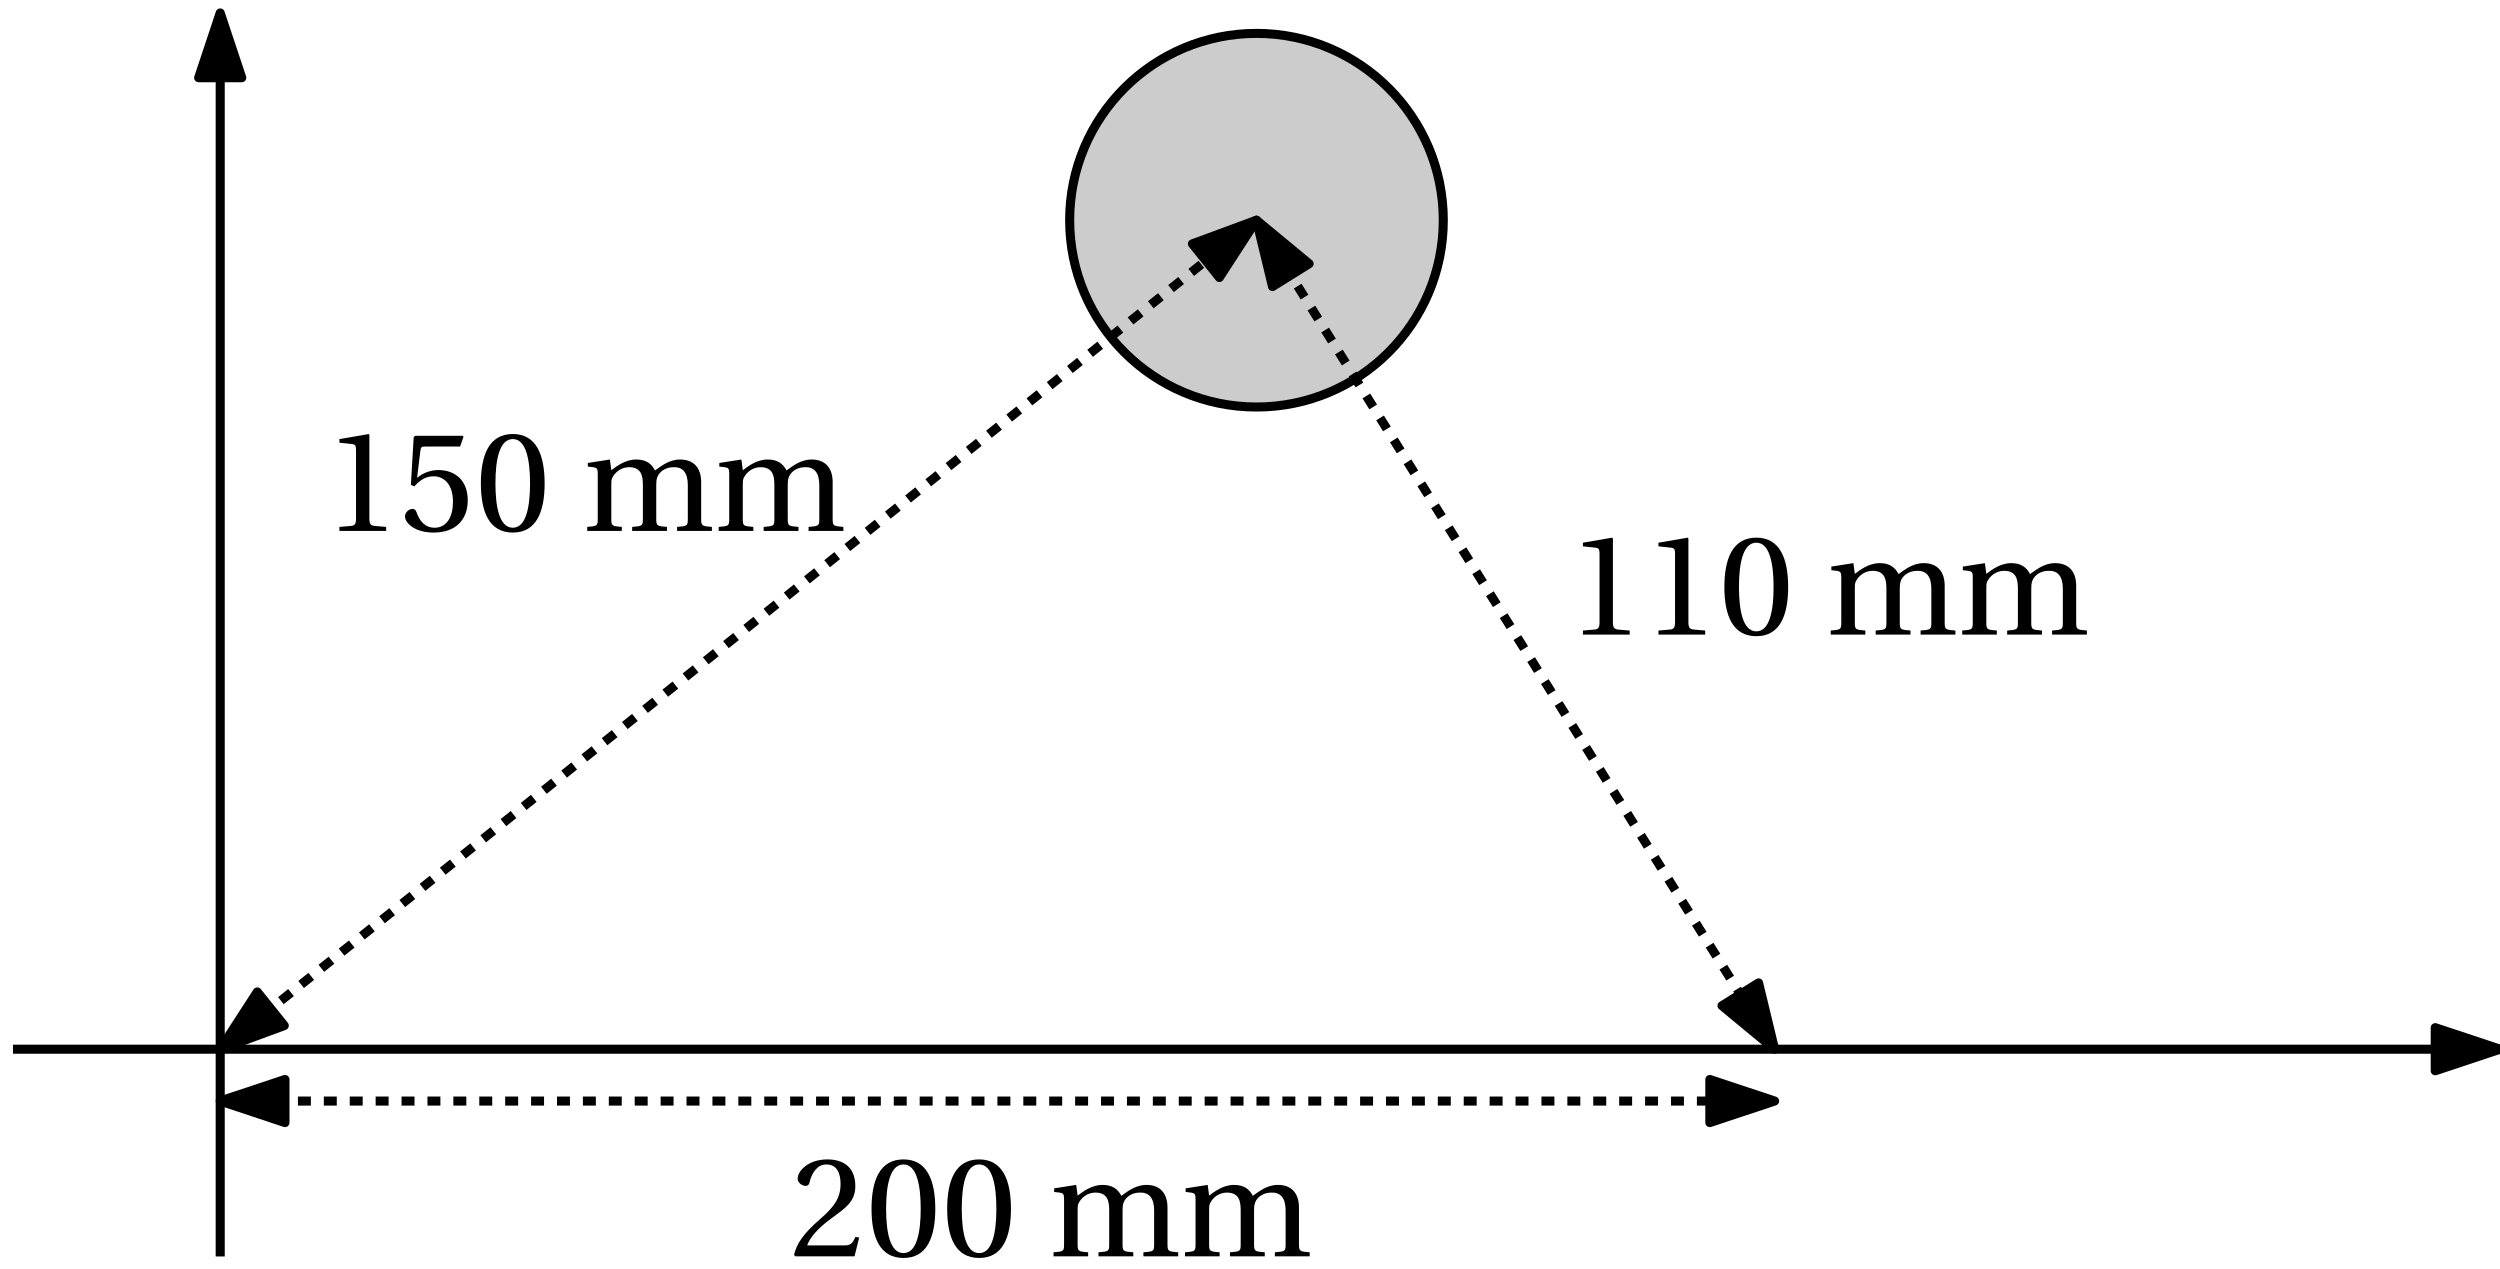 <?xml version="1.0" encoding="UTF-8"?>
<svg xmlns="http://www.w3.org/2000/svg" xmlns:xlink="http://www.w3.org/1999/xlink" width="193pt" height="98pt" viewBox="0 0 193 98" version="1.1">
<defs>
<g>
<symbol overflow="visible" id="glyph0-0">
<path style="stroke:none;" d=""/>
</symbol>
<symbol overflow="visible" id="glyph0-1">
<path style="stroke:none;" d="M 4.812 0 L 4.812 -0.312 L 3.891 -0.391 C 3.656 -0.422 3.516 -0.5 3.516 -0.938 L 3.516 -7.406 L 3.469 -7.484 L 1.203 -7.094 L 1.203 -6.812 L 2.219 -6.703 C 2.406 -6.672 2.484 -6.594 2.484 -6.266 L 2.484 -0.938 C 2.484 -0.719 2.453 -0.594 2.391 -0.516 C 2.328 -0.438 2.25 -0.406 2.125 -0.391 L 1.203 -0.312 L 1.203 0 Z M 4.812 0 "/>
</symbol>
<symbol overflow="visible" id="glyph0-2">
<path style="stroke:none;" d="M 2.922 -7.094 C 3.953 -7.094 4.25 -5.469 4.25 -3.672 C 4.25 -1.875 3.953 -0.25 2.922 -0.25 C 1.875 -0.25 1.578 -1.875 1.578 -3.672 C 1.578 -5.469 1.875 -7.094 2.922 -7.094 Z M 2.922 -7.484 C 1.094 -7.484 0.453 -5.875 0.453 -3.672 C 0.453 -1.469 1.094 0.125 2.922 0.125 C 4.734 0.125 5.375 -1.469 5.375 -3.672 C 5.375 -5.875 4.734 -7.484 2.922 -7.484 Z M 2.922 -7.484 "/>
</symbol>
<symbol overflow="visible" id="glyph0-3">
<path style="stroke:none;" d="M 0.406 -5.25 L 0.406 -4.969 L 0.828 -4.922 C 1.109 -4.875 1.172 -4.812 1.172 -4.422 L 1.172 -0.953 C 1.172 -0.391 1.141 -0.375 0.359 -0.312 L 0.359 0 L 3.031 0 L 3.031 -0.312 C 2.25 -0.375 2.219 -0.391 2.219 -0.953 L 2.219 -3.531 C 2.219 -3.812 2.219 -3.953 2.297 -4.109 C 2.516 -4.547 2.984 -4.922 3.594 -4.922 C 4.547 -4.922 4.656 -4.234 4.656 -3.547 L 4.656 -0.953 C 4.656 -0.391 4.625 -0.375 3.828 -0.312 L 3.828 0 L 6.516 0 L 6.516 -0.312 C 5.734 -0.375 5.688 -0.391 5.688 -0.953 L 5.688 -3.531 C 5.688 -3.812 5.703 -3.953 5.766 -4.141 C 5.922 -4.578 6.406 -4.922 7.016 -4.922 C 7.719 -4.953 8.125 -4.516 8.125 -3.547 L 8.125 -0.953 C 8.125 -0.391 8.094 -0.375 7.297 -0.312 L 7.297 0 L 9.984 0 L 9.984 -0.312 C 9.203 -0.375 9.156 -0.391 9.156 -0.953 L 9.156 -3.766 C 9.156 -4.891 8.562 -5.516 7.531 -5.516 C 6.625 -5.516 5.969 -4.922 5.594 -4.672 C 5.328 -5.188 4.906 -5.516 4.141 -5.516 C 3.281 -5.516 2.594 -4.969 2.219 -4.688 L 2.109 -5.516 Z M 0.406 -5.25 "/>
</symbol>
<symbol overflow="visible" id="glyph0-4">
<path style="stroke:none;" d="M 4.688 -6.516 L 4.953 -7.266 L 4.891 -7.344 L 1.219 -7.344 L 1.109 -7.25 L 0.891 -3.562 L 1.156 -3.438 C 1.609 -3.953 2.062 -4.219 2.656 -4.219 C 3.359 -4.219 4.141 -3.703 4.141 -2.25 C 4.141 -1.109 3.672 -0.25 2.719 -0.25 C 1.953 -0.25 1.547 -0.812 1.328 -1.438 C 1.281 -1.609 1.172 -1.703 1.016 -1.703 C 0.797 -1.703 0.438 -1.484 0.438 -1.125 C 0.438 -0.609 1.203 0.125 2.641 0.125 C 4.453 0.125 5.281 -0.969 5.281 -2.359 C 5.281 -3.906 4.312 -4.703 3 -4.703 C 2.391 -4.703 1.75 -4.438 1.391 -4.109 L 1.375 -4.141 L 1.625 -6.188 C 1.656 -6.469 1.734 -6.516 1.953 -6.516 Z M 4.688 -6.516 "/>
</symbol>
<symbol overflow="visible" id="glyph0-5">
<path style="stroke:none;" d="M 5.328 -1.453 L 5.031 -1.5 C 4.797 -0.906 4.578 -0.844 4.141 -0.844 L 1.312 -0.844 C 1.5 -1.406 2.141 -2.188 3.172 -2.922 C 4.219 -3.703 5.031 -4.188 5.031 -5.422 C 5.031 -6.953 4.031 -7.484 2.875 -7.484 C 1.359 -7.484 0.578 -6.562 0.578 -6 C 0.578 -5.625 1 -5.438 1.188 -5.438 C 1.391 -5.438 1.469 -5.562 1.5 -5.734 C 1.688 -6.484 2.109 -7.094 2.797 -7.094 C 3.641 -7.094 3.891 -6.375 3.891 -5.578 C 3.891 -4.406 3.281 -3.734 2.328 -2.891 C 0.984 -1.719 0.5 -0.969 0.297 -0.109 L 0.406 0 L 4.969 0 Z M 5.328 -1.453 "/>
</symbol>
</g>
</defs>
<g id="surface2061">
<path style="fill:none;stroke-width:0.7;stroke-linecap:butt;stroke-linejoin:round;stroke:rgb(0%,0%,0%);stroke-opacity:1;stroke-miterlimit:10;" d="M 80 592 L 80 688 " transform="matrix(1,0,0,-1,-63,689)"/>
<path style="fill-rule:evenodd;fill:rgb(0%,0%,0%);fill-opacity:1;stroke-width:0.7;stroke-linecap:butt;stroke-linejoin:round;stroke:rgb(0%,0%,0%);stroke-opacity:1;stroke-miterlimit:10;" d="M 80 688 L 78.336 683 L 81.664 683 Z M 80 688 " transform="matrix(1,0,0,-1,-63,689)"/>
<path style="fill:none;stroke-width:0.7;stroke-linecap:butt;stroke-linejoin:round;stroke:rgb(0%,0%,0%);stroke-opacity:1;stroke-miterlimit:10;" d="M 64 608 L 256 608 " transform="matrix(1,0,0,-1,-63,689)"/>
<path style="fill-rule:evenodd;fill:rgb(0%,0%,0%);fill-opacity:1;stroke-width:0.7;stroke-linecap:butt;stroke-linejoin:round;stroke:rgb(0%,0%,0%);stroke-opacity:1;stroke-miterlimit:10;" d="M 256 608 L 251 609.664 L 251 606.336 Z M 256 608 " transform="matrix(1,0,0,-1,-63,689)"/>
<path style="fill-rule:evenodd;fill:rgb(80%,80%,80%);fill-opacity:1;stroke-width:0.7;stroke-linecap:butt;stroke-linejoin:round;stroke:rgb(0%,0%,0%);stroke-opacity:1;stroke-miterlimit:10;" d="M 174.422 672 C 174.422 679.965 167.965 686.422 160 686.422 C 152.035 686.422 145.578 679.965 145.578 672 C 145.578 664.035 152.035 657.578 160 657.578 C 167.965 657.578 174.422 664.035 174.422 672 Z M 174.422 672 " transform="matrix(1,0,0,-1,-63,689)"/>
<path style="fill-rule:evenodd;fill:rgb(80%,80%,80%);fill-opacity:1;stroke-width:0.7;stroke-linecap:butt;stroke-linejoin:round;stroke:rgb(0%,0%,0%);stroke-opacity:1;stroke-dasharray:1,1;stroke-miterlimit:10;" d="M 80 608 L 160 672 " transform="matrix(1,0,0,-1,-63,689)"/>
<path style="fill-rule:evenodd;fill:rgb(0%,0%,0%);fill-opacity:1;stroke-width:0.7;stroke-linecap:butt;stroke-linejoin:round;stroke:rgb(0%,0%,0%);stroke-opacity:1;stroke-miterlimit:10;" d="M 160 672 L 155.055 670.176 L 157.137 667.578 Z M 160 672 " transform="matrix(1,0,0,-1,-63,689)"/>
<path style="fill-rule:evenodd;fill:rgb(0%,0%,0%);fill-opacity:1;stroke-width:0.7;stroke-linecap:butt;stroke-linejoin:round;stroke:rgb(0%,0%,0%);stroke-opacity:1;stroke-miterlimit:10;" d="M 80 608 L 84.945 609.824 L 82.863 612.422 Z M 80 608 " transform="matrix(1,0,0,-1,-63,689)"/>
<path style="fill-rule:evenodd;fill:rgb(80%,80%,80%);fill-opacity:1;stroke-width:0.7;stroke-linecap:butt;stroke-linejoin:round;stroke:rgb(0%,0%,0%);stroke-opacity:1;stroke-dasharray:1,1;stroke-miterlimit:10;" d="M 160 672 L 200 608 " transform="matrix(1,0,0,-1,-63,689)"/>
<path style="fill-rule:evenodd;fill:rgb(0%,0%,0%);fill-opacity:1;stroke-width:0.7;stroke-linecap:butt;stroke-linejoin:round;stroke:rgb(0%,0%,0%);stroke-opacity:1;stroke-miterlimit:10;" d="M 200 608 L 198.762 613.121 L 195.938 611.359 Z M 200 608 " transform="matrix(1,0,0,-1,-63,689)"/>
<path style="fill-rule:evenodd;fill:rgb(0%,0%,0%);fill-opacity:1;stroke-width:0.7;stroke-linecap:butt;stroke-linejoin:round;stroke:rgb(0%,0%,0%);stroke-opacity:1;stroke-miterlimit:10;" d="M 160 672 L 161.238 666.879 L 164.062 668.641 Z M 160 672 " transform="matrix(1,0,0,-1,-63,689)"/>
<path style="fill:none;stroke-width:0.7;stroke-linecap:butt;stroke-linejoin:round;stroke:rgb(0%,0%,0%);stroke-opacity:1;stroke-dasharray:1,1;stroke-miterlimit:10;" d="M 80 604 L 200 604 " transform="matrix(1,0,0,-1,-63,689)"/>
<path style="fill-rule:evenodd;fill:rgb(0%,0%,0%);fill-opacity:1;stroke-width:0.7;stroke-linecap:butt;stroke-linejoin:round;stroke:rgb(0%,0%,0%);stroke-opacity:1;stroke-miterlimit:10;" d="M 200 604 L 195 605.664 L 195 602.336 Z M 200 604 " transform="matrix(1,0,0,-1,-63,689)"/>
<path style="fill-rule:evenodd;fill:rgb(0%,0%,0%);fill-opacity:1;stroke-width:0.7;stroke-linecap:butt;stroke-linejoin:round;stroke:rgb(0%,0%,0%);stroke-opacity:1;stroke-miterlimit:10;" d="M 80 604 L 85 602.336 L 85 605.664 Z M 80 604 " transform="matrix(1,0,0,-1,-63,689)"/>
<g style="fill:rgb(0%,0%,0%);fill-opacity:1;">
  <use xlink:href="#glyph0-1" x="121" y="48.99"/>
  <use xlink:href="#glyph0-1" x="126.829" y="48.99"/>
  <use xlink:href="#glyph0-2" x="132.67" y="48.99"/>
  <use xlink:href="#glyph0-3" x="140.974" y="48.99"/>
  <use xlink:href="#glyph0-3" x="151.125" y="48.99"/>
</g>
<g style="fill:rgb(0%,0%,0%);fill-opacity:1;">
  <use xlink:href="#glyph0-1" x="25" y="40.99"/>
  <use xlink:href="#glyph0-4" x="30.829" y="40.99"/>
  <use xlink:href="#glyph0-2" x="36.67" y="40.99"/>
  <use xlink:href="#glyph0-3" x="44.974" y="40.99"/>
  <use xlink:href="#glyph0-3" x="55.125" y="40.99"/>
</g>
<g style="fill:rgb(0%,0%,0%);fill-opacity:1;">
  <use xlink:href="#glyph0-5" x="61" y="96.99"/>
  <use xlink:href="#glyph0-2" x="66.829" y="96.99"/>
  <use xlink:href="#glyph0-2" x="72.67" y="96.99"/>
  <use xlink:href="#glyph0-3" x="80.974" y="96.99"/>
  <use xlink:href="#glyph0-3" x="91.125" y="96.99"/>
</g>
</g>
</svg>
